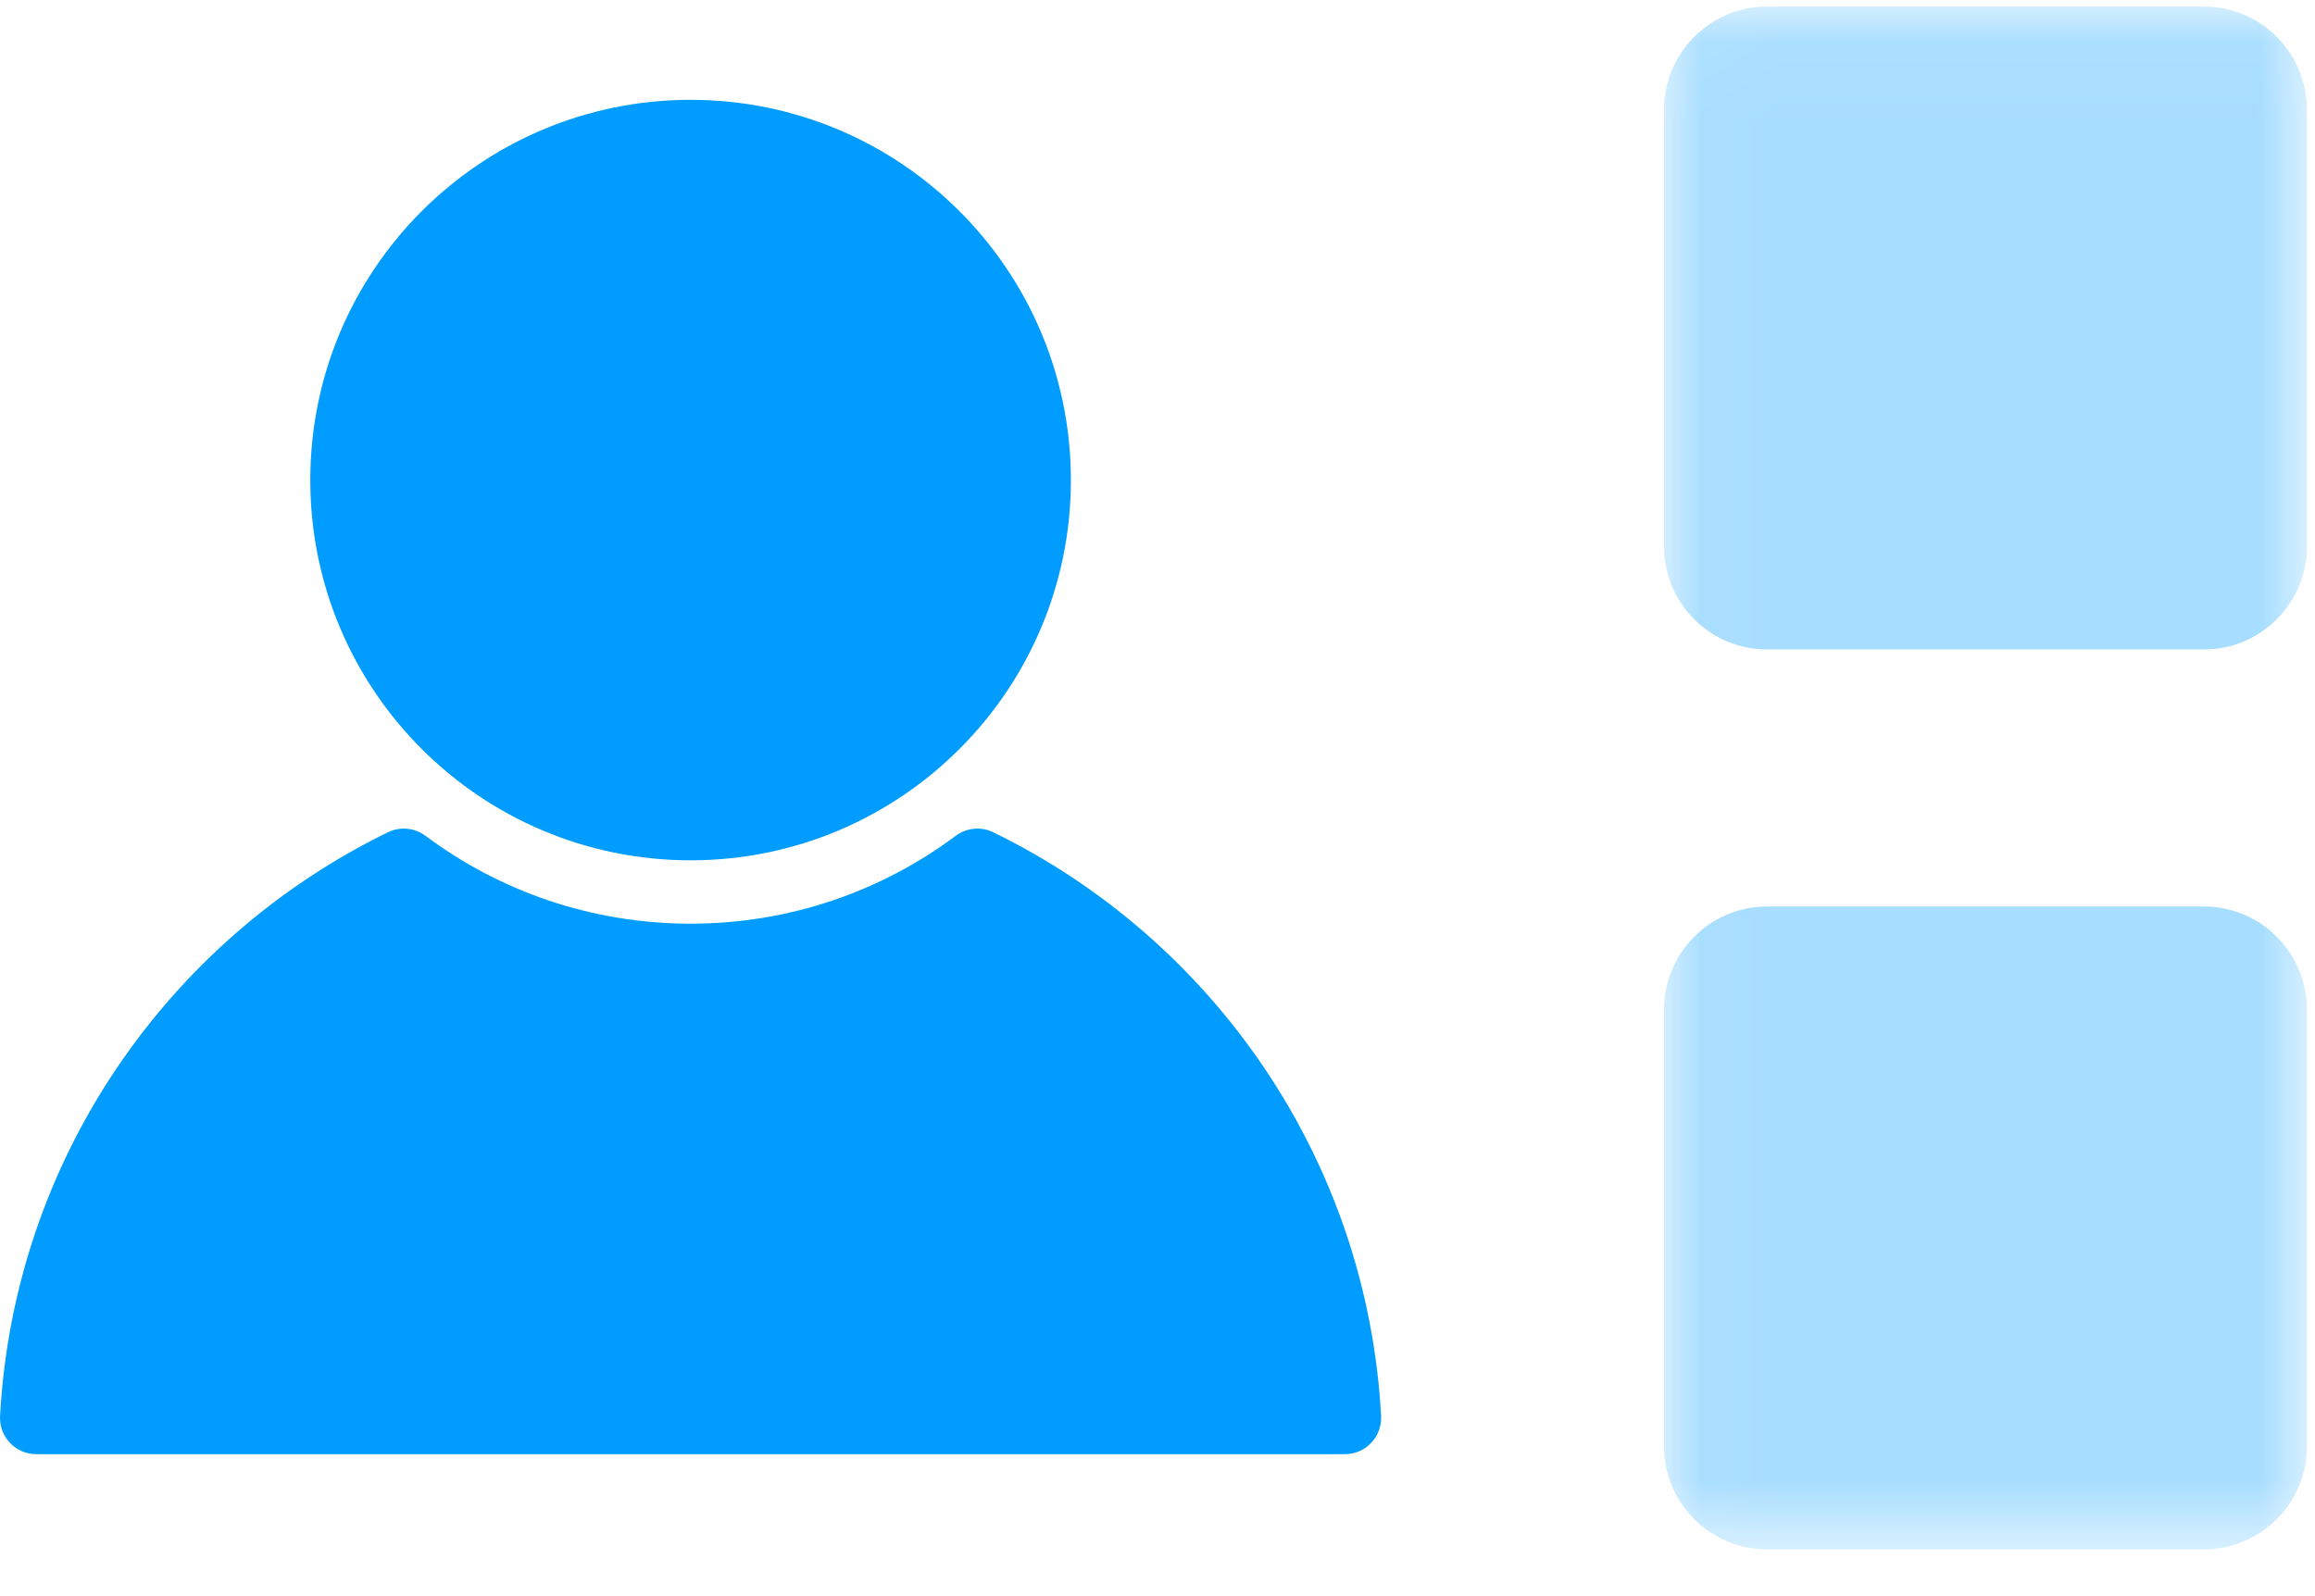 <?xml version="1.0" encoding="UTF-8"?>
<svg width="29px" height="20px" viewBox="0 0 29 20" version="1.1" xmlns="http://www.w3.org/2000/svg" xmlns:xlink="http://www.w3.org/1999/xlink">
    <!-- Generator: Sketch 47.1 (45422) - http://www.bohemiancoding.com/sketch -->
    <title>icon_sijiaoleixing</title>
    <desc>Created with Sketch.</desc>
    <defs>
        <polygon id="path-1" points="4.062 19.385 8.089 19.385 8.089 0.054 4.062 0.054 0.035 0.054 0.035 19.385 4.062 19.385"></polygon>
    </defs>
    <g id="Page-1" stroke="none" stroke-width="1" fill="none" fill-rule="evenodd">
        <g id="Artboard" transform="translate(-182, -18)">
            <g id="icon_sijiaoleixing" transform="translate(182, 18)">
                <path d="M3.887,6.016 C3.887,8.647 6.02,10.78 8.651,10.78 C11.282,10.78 13.415,8.647 13.415,6.016 C13.415,3.384 11.282,1.251 8.651,1.251 C6.02,1.251 3.887,3.384 3.887,6.016" id="Fill-1" fill="#009CFF"></path>
                <path d="M4.861,10.428 C2.111,11.768 0.176,14.521 0.001,17.741 C-0.014,18.002 0.193,18.221 0.454,18.221 L16.848,18.221 C17.109,18.221 17.315,18.002 17.301,17.741 C17.125,14.521 15.191,11.768 12.441,10.428 C12.289,10.354 12.108,10.372 11.972,10.473 C11.046,11.165 9.896,11.574 8.651,11.574 C7.406,11.574 6.256,11.165 5.33,10.473 C5.194,10.372 5.013,10.354 4.861,10.428" id="Fill-3" fill="#009CFF"></path>
                <g id="Group-7" transform="translate(20.81, 0.029)">
                    <mask id="mask-2" fill="white">
                        <use xlink:href="#path-1"></use>
                    </mask>
                    <g id="Clip-6"></g>
                    <path d="M8.089,6.82 C8.089,7.529 7.509,8.109 6.8,8.109 L1.323,8.109 C0.614,8.109 0.035,7.529 0.035,6.82 L0.035,1.343 C0.035,0.634 0.614,0.054 1.323,0.054 L6.8,0.054 C7.509,0.054 8.089,0.634 8.089,1.343 L8.089,6.82 Z M8.089,18.096 C8.089,18.805 7.509,19.385 6.8,19.385 L1.323,19.385 C0.614,19.385 0.035,18.805 0.035,18.096 L0.035,12.619 C0.035,11.91 0.614,11.33 1.323,11.33 L6.8,11.33 C7.509,11.33 8.089,11.91 8.089,12.619 L8.089,18.096 Z" id="Fill-5" fill="#A7DDFF" mask="url(#mask-2)"></path>
                </g>
            </g>
        </g>
    </g>
</svg>